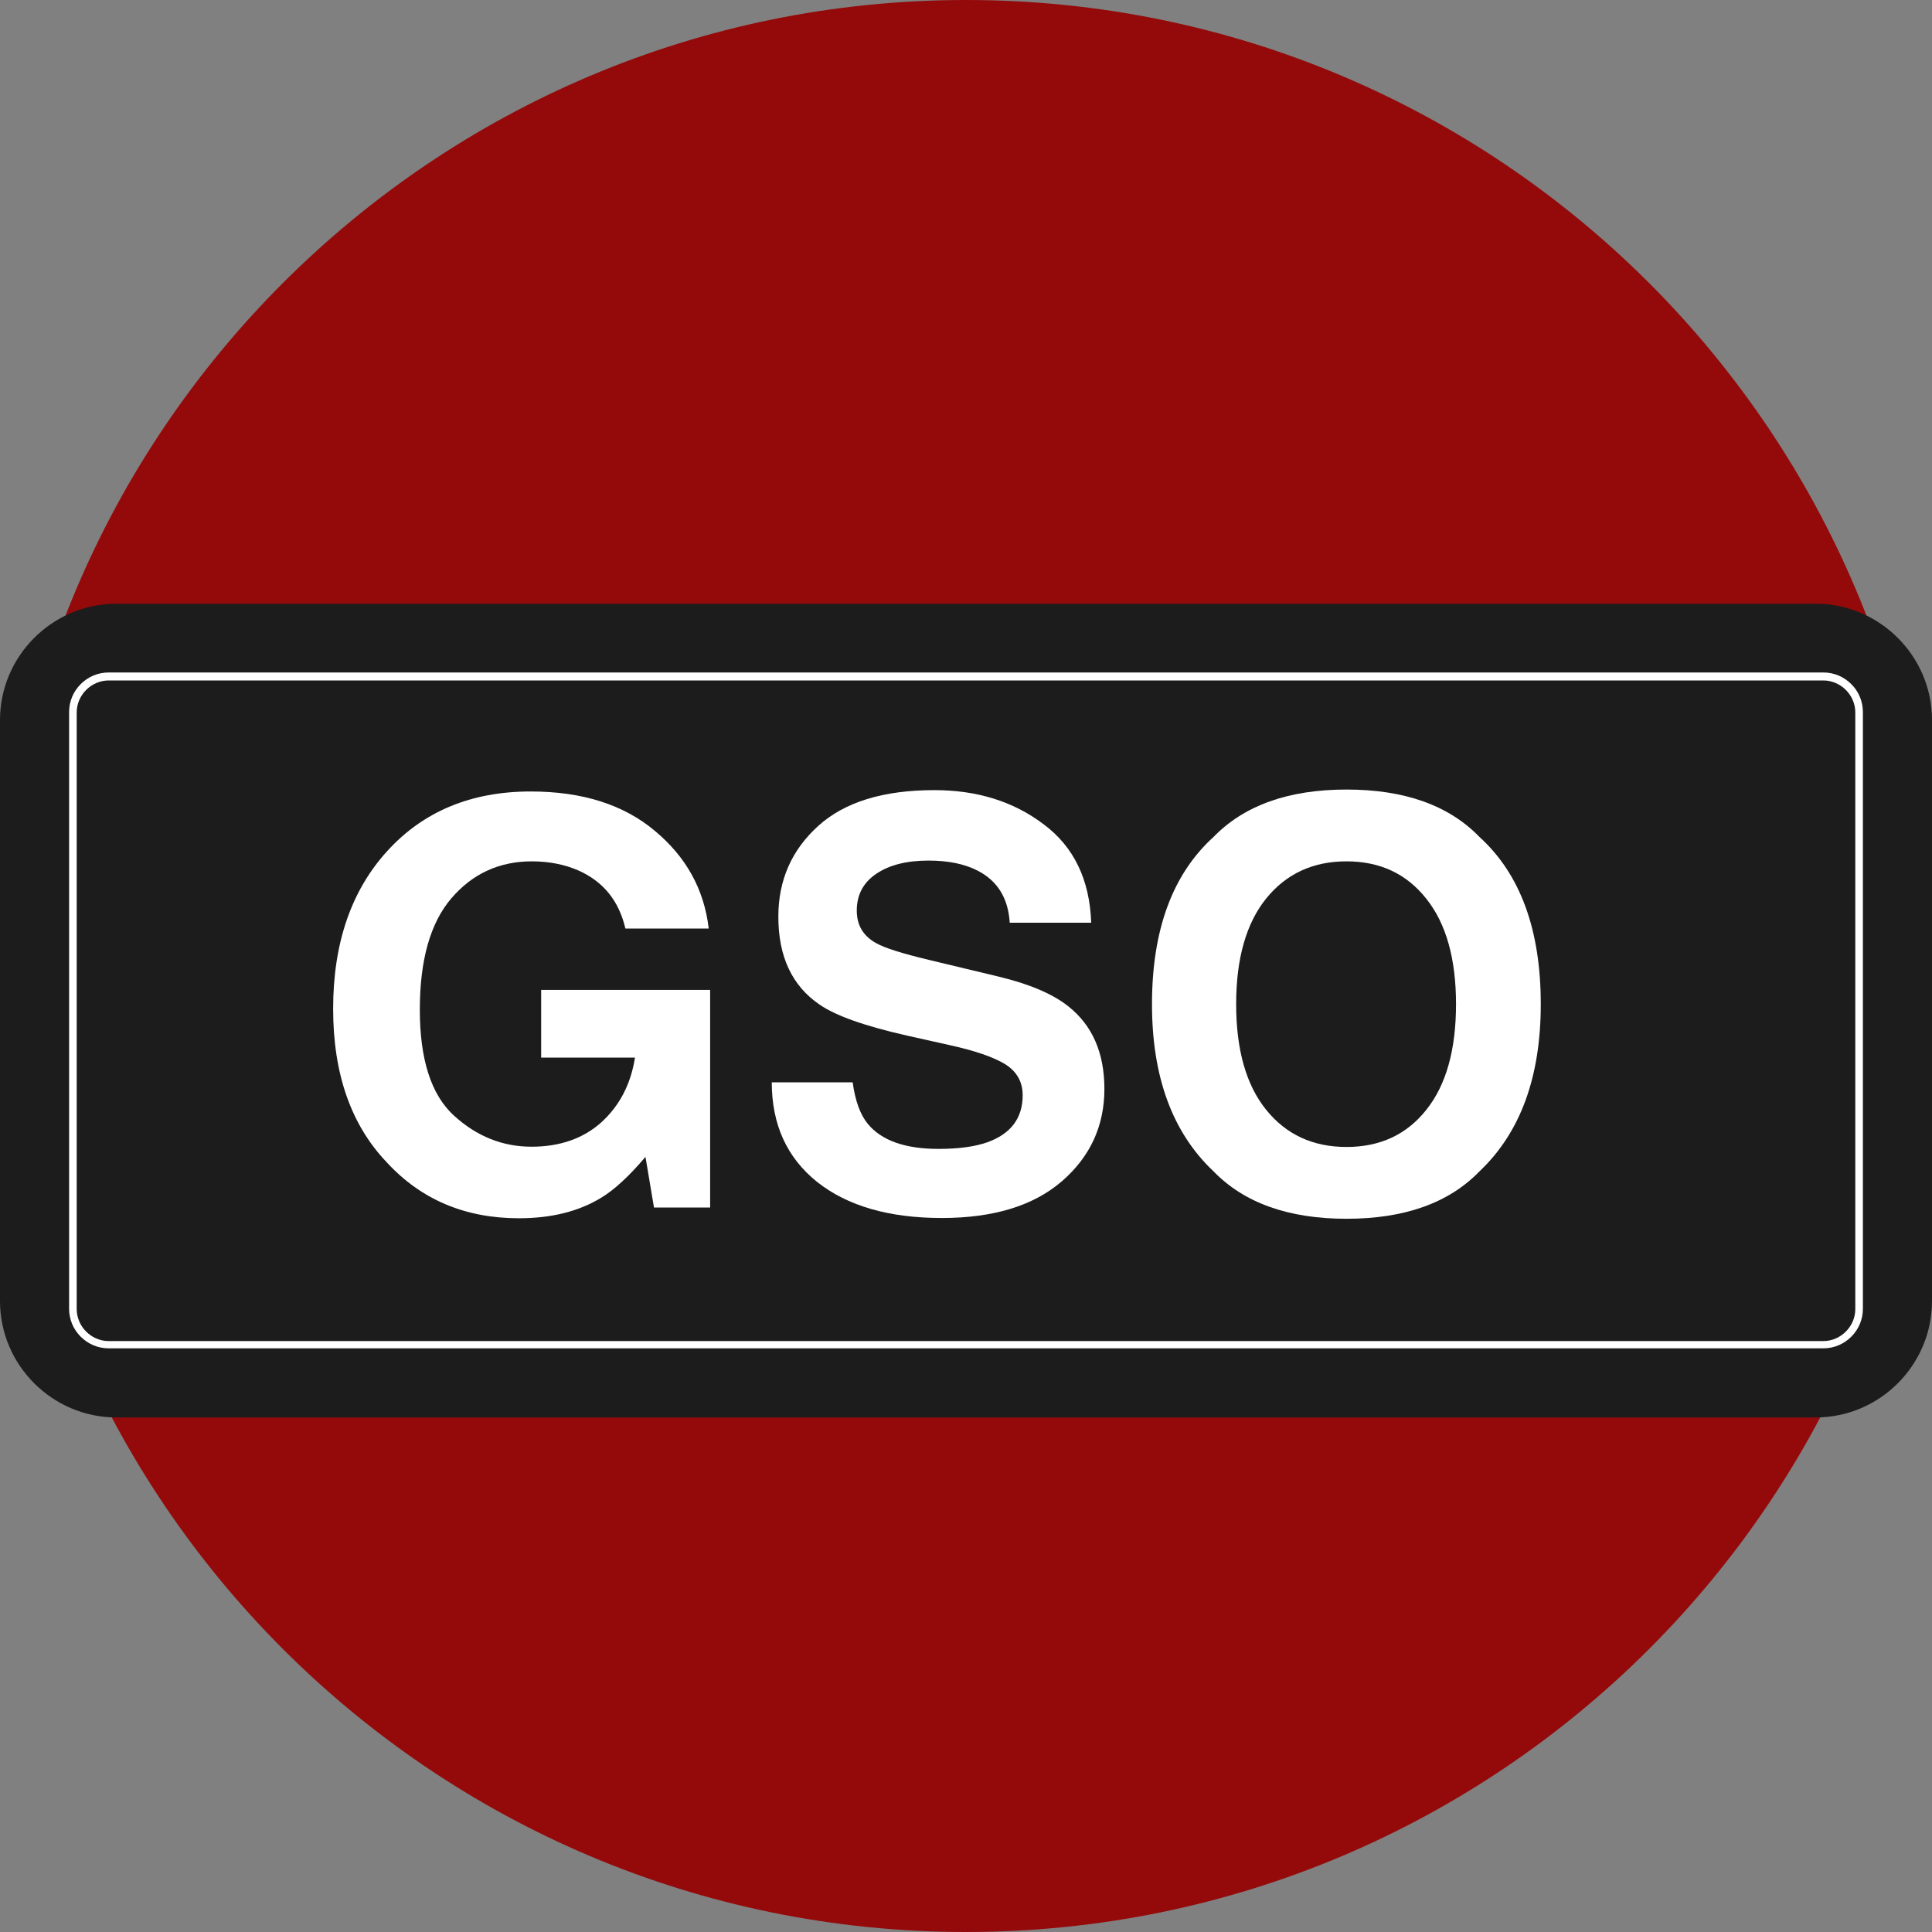 <svg width="30" height="30" viewBox="0 0 30 30" fill="none" xmlns="http://www.w3.org/2000/svg">
<rect x="0" y="0" width="30" height="30" fill="#808080" stroke="none"/>
<path d="M15 30C23.284 30 30 23.284 30 15C30 6.716 23.284 0 15 0C6.716 0 0 6.716 0 15C0 23.284 6.716 30 15 30Z" fill="#940A0A"/>
<path fill-rule="evenodd" clip-rule="evenodd" d="M1.807 9.375H28.194C29.187 9.375 30 10.188 30 11.181V20.203C30 21.197 29.187 22.01 28.194 22.01H1.807C0.813 22.01 0 21.197 0 20.203V11.181C0 10.188 0.813 9.375 1.807 9.375Z" fill="#1C1C1C"/>
<path d="M9.711 14.418C9.611 13.988 9.367 13.687 8.98 13.516C8.764 13.422 8.523 13.375 8.258 13.375C7.751 13.375 7.334 13.568 7.006 13.952C6.681 14.334 6.519 14.909 6.519 15.678C6.519 16.453 6.696 17.001 7.049 17.323C7.402 17.645 7.804 17.806 8.254 17.806C8.695 17.806 9.057 17.679 9.339 17.426C9.621 17.169 9.795 16.835 9.86 16.422H8.403V15.371H11.027V18.75H10.155L10.023 17.964C9.769 18.263 9.541 18.474 9.339 18.596C8.991 18.81 8.564 18.917 8.057 18.917C7.223 18.917 6.539 18.628 6.006 18.049C5.451 17.468 5.173 16.674 5.173 15.665C5.173 14.646 5.454 13.828 6.015 13.213C6.576 12.598 7.318 12.29 8.241 12.29C9.041 12.29 9.684 12.494 10.168 12.901C10.655 13.306 10.934 13.811 11.005 14.418H9.711Z" fill="white"/>
<path d="M13.24 16.806C13.28 17.094 13.358 17.309 13.475 17.451C13.688 17.71 14.054 17.84 14.573 17.84C14.883 17.84 15.135 17.806 15.329 17.738C15.696 17.607 15.88 17.363 15.88 17.007C15.88 16.799 15.789 16.638 15.607 16.524C15.424 16.413 15.138 16.315 14.748 16.229L14.081 16.08C13.426 15.932 12.973 15.771 12.723 15.597C12.298 15.306 12.086 14.852 12.086 14.234C12.086 13.67 12.291 13.202 12.701 12.829C13.111 12.455 13.714 12.269 14.509 12.269C15.172 12.269 15.738 12.445 16.205 12.799C16.675 13.149 16.921 13.659 16.944 14.328H15.679C15.656 13.949 15.491 13.68 15.184 13.521C14.979 13.415 14.724 13.363 14.419 13.363C14.08 13.363 13.809 13.431 13.607 13.568C13.405 13.704 13.304 13.895 13.304 14.14C13.304 14.365 13.403 14.533 13.603 14.644C13.731 14.718 14.005 14.805 14.423 14.905L15.508 15.165C15.984 15.28 16.343 15.432 16.585 15.623C16.961 15.919 17.149 16.348 17.149 16.909C17.149 17.484 16.928 17.963 16.487 18.344C16.048 18.723 15.427 18.913 14.624 18.913C13.804 18.913 13.159 18.726 12.688 18.353C12.219 17.977 11.984 17.461 11.984 16.806H13.24Z" fill="white"/>
<path d="M20.909 17.81C21.43 17.81 21.843 17.618 22.148 17.233C22.455 16.849 22.609 16.302 22.609 15.593C22.609 14.886 22.455 14.341 22.148 13.956C21.843 13.569 21.43 13.375 20.909 13.375C20.387 13.375 19.972 13.568 19.661 13.952C19.351 14.337 19.195 14.883 19.195 15.593C19.195 16.302 19.351 16.849 19.661 17.233C19.972 17.618 20.387 17.81 20.909 17.81ZM23.925 15.593C23.925 16.724 23.608 17.589 22.972 18.19C22.497 18.68 21.809 18.925 20.909 18.925C20.009 18.925 19.321 18.68 18.845 18.19C18.207 17.589 17.888 16.724 17.888 15.593C17.888 14.439 18.207 13.573 18.845 12.995C19.321 12.505 20.009 12.26 20.909 12.26C21.809 12.26 22.497 12.505 22.972 12.995C23.608 13.573 23.925 14.439 23.925 15.593Z" fill="white"/>
<path fill-rule="evenodd" clip-rule="evenodd" d="M1.688 10.442H28.312C28.481 10.442 28.634 10.51 28.747 10.623C28.86 10.736 28.927 10.888 28.927 11.057V20.322C28.927 20.491 28.86 20.643 28.747 20.756C28.634 20.869 28.481 20.937 28.312 20.937H1.688C1.519 20.937 1.366 20.869 1.253 20.756C1.14 20.643 1.073 20.491 1.073 20.322V11.057C1.073 10.888 1.14 10.736 1.253 10.623C1.366 10.51 1.519 10.442 1.688 10.442ZM28.312 10.566H1.688C1.553 10.566 1.428 10.623 1.338 10.713C1.248 10.803 1.191 10.927 1.191 11.063V20.327C1.191 20.463 1.248 20.587 1.338 20.677C1.428 20.767 1.553 20.824 1.688 20.824H28.312C28.448 20.824 28.572 20.767 28.662 20.677C28.752 20.587 28.809 20.463 28.809 20.327V11.063C28.809 10.927 28.752 10.803 28.662 10.713C28.572 10.623 28.448 10.566 28.312 10.566Z" fill="white"/>
</svg>
